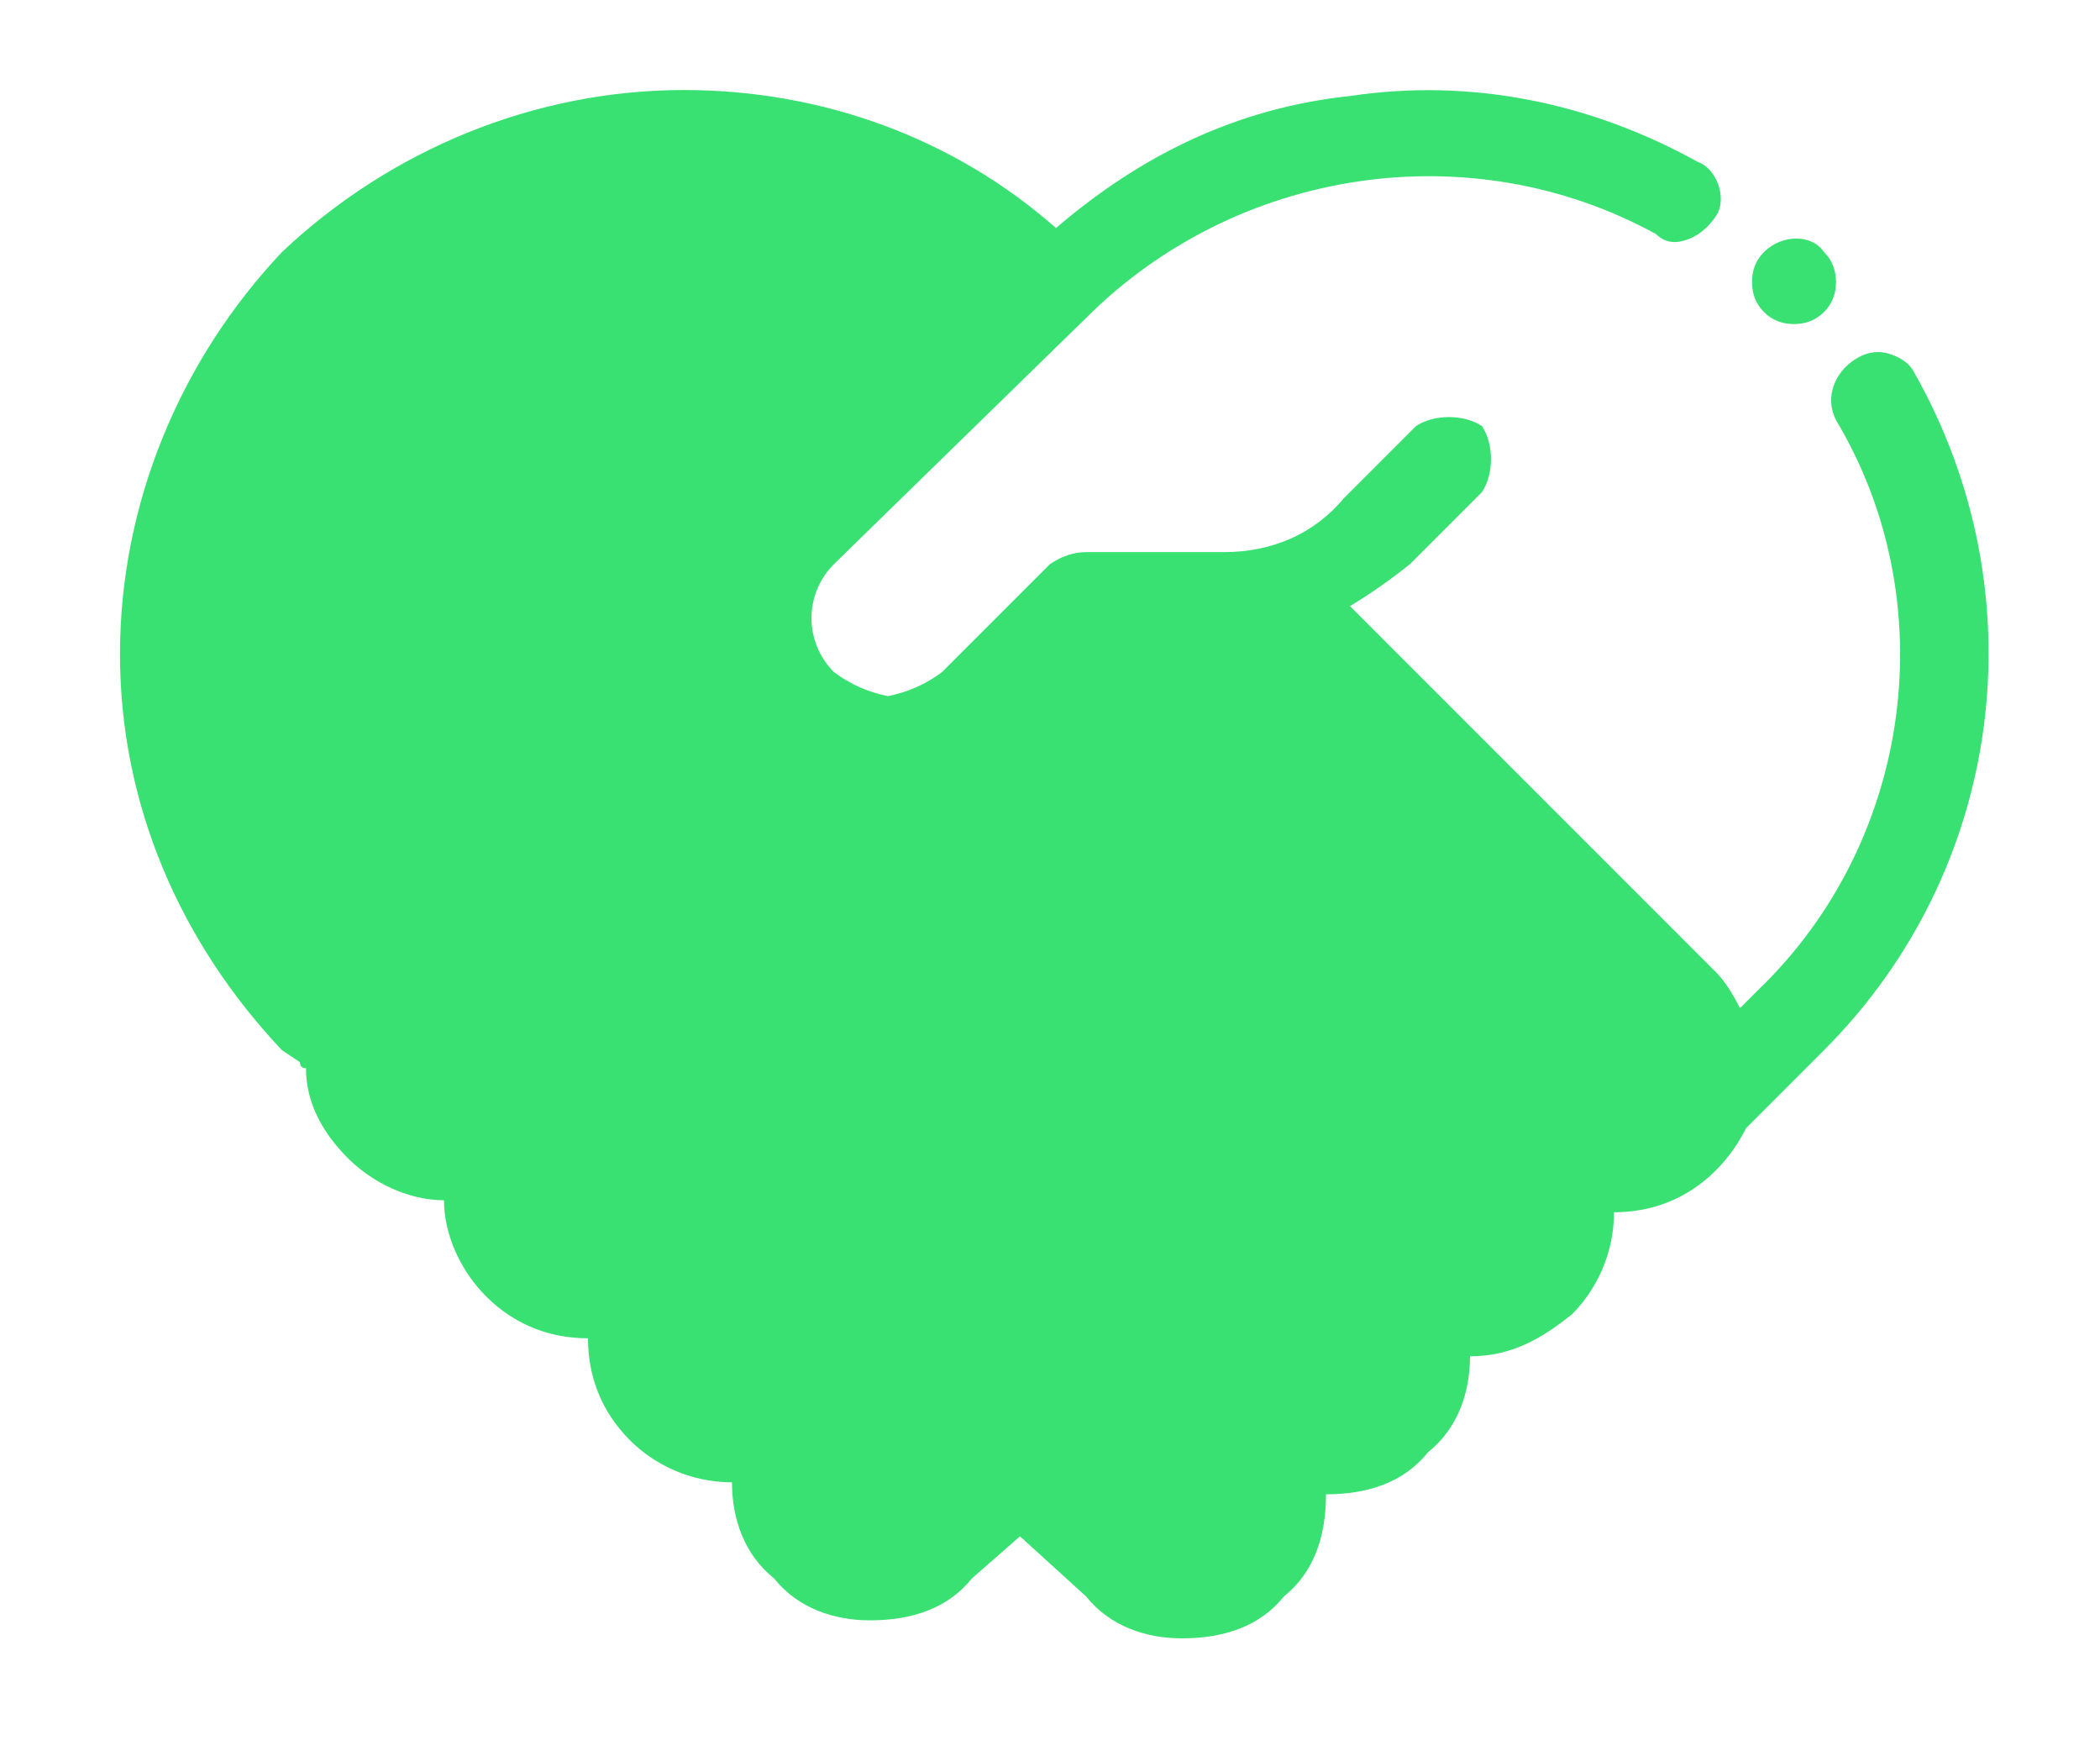 <svg version="1.2" xmlns="http://www.w3.org/2000/svg" viewBox="0 0 35 29" width="35" height="29">
	<title>Icon</title>
	<style>
		.s0 { fill: #38e171 } 
	</style>
	<path id="Icon" class="s0" d="m29.4 5.2q-0.2-0.2-0.2-0.5q0-0.3 0.2-0.5c0.3-0.3 0.8-0.3 1 0q0.2 0.2 0.2 0.5q0 0.3-0.2 0.5q-0.2 0.2-0.5 0.2q-0.3 0-0.5-0.2zm1 12.3l-1.2 1.2q-0.1 0.1-0.1 0.1q-0.2 0.4-0.5 0.7c-0.5 0.5-1.1 0.7-1.7 0.7c0 0.7-0.3 1.3-0.7 1.7c-0.5 0.4-1 0.7-1.7 0.7c0 0.6-0.2 1.2-0.7 1.6c-0.4 0.5-1 0.7-1.7 0.7c0 0.7-0.2 1.3-0.7 1.7c-0.4 0.5-1 0.7-1.7 0.7c-0.6 0-1.2-0.2-1.6-0.7l-1.1-1l-0.8 0.7c-0.4 0.5-1 0.7-1.7 0.7c-0.6 0-1.2-0.2-1.6-0.7c-0.5-0.4-0.7-1-0.7-1.6c-0.7 0-1.3-0.3-1.7-0.7c-0.5-0.5-0.7-1.1-0.7-1.7c-0.6 0-1.2-0.2-1.7-0.7c-0.4-0.4-0.7-1-0.7-1.6c-0.6 0-1.2-0.3-1.6-0.7c-0.4-0.4-0.7-0.9-0.7-1.5q-0.1 0-0.1-0.1l-0.3-0.2c-1.7-1.8-2.7-4.1-2.7-6.6c0-2.5 1-4.9 2.7-6.7c1.8-1.7 4.2-2.7 6.7-2.7c2.3 0 4.5 0.8 6.2 2.3c1.4-1.2 3-2 4.9-2.2c2-0.3 4 0.1 5.8 1.1c0.3 0.1 0.5 0.6 0.3 0.9q-0.2 0.3-0.5 0.4q-0.3 0.1-0.5-0.1c-3.1-1.7-7-1.1-9.5 1.4l-4.2 4.1c-0.5 0.5-0.5 1.3 0 1.8q0.4 0.3 0.9 0.4q0.5-0.1 0.9-0.4l1.8-1.8q0.3-0.2 0.6-0.2h2.3c0.8 0 1.5-0.3 2-0.9l1.2-1.2c0.3-0.2 0.8-0.2 1.1 0c0.2 0.3 0.2 0.8 0 1.1l-1.2 1.2q-0.5 0.4-1 0.7l6.1 6.1q0.2 0.2 0.4 0.6l0.3-0.3c2.6-2.5 3.1-6.5 1.3-9.5c-0.2-0.4 0-0.8 0.3-1q0.3-0.2 0.6-0.1q0.3 0.1 0.4 0.3c2.1 3.7 1.5 8.3-1.5 11.3zm-10.1-3.8c-0.3 0.2-0.3 0.7 0 1l4.9 4.8c0.3 0.4 0.3 1 0 1.4c-0.4 0.3-1 0.3-1.4 0l-4.8-4.9c-0.3-0.3-0.8-0.3-1.1 0c-0.3 0.3-0.3 0.7 0 1l4.9 4.9c0.4 0.4 0.4 1 0 1.3c-0.4 0.4-1 0.4-1.3 0l-2.5-2.5q-0.1-0.1-0.2-0.1l-0.7-0.7c-0.3-0.3-0.8-0.3-1 0c-0.3 0.3-0.3 0.7 0 1l3.3 3.4c0.4 0.3 0.4 0.9 0 1.3c-0.3 0.4-1 0.4-1.3 0l-1.2-1.2q0.1-0.4 0.1-0.8c0-0.6-0.3-1.2-0.7-1.7c-0.5-0.4-1-0.7-1.7-0.7c0-0.6-0.2-1.2-0.7-1.6c-0.4-0.5-1-0.7-1.6-0.7c0-0.7-0.3-1.3-0.7-1.7c-0.5-0.4-1.1-0.7-1.7-0.7c0-0.6-0.3-1.2-0.7-1.7c-0.5-0.4-1.1-0.7-1.7-0.7c-0.6 0-1.2 0.3-1.7 0.7l-1 1.1q-0.2 0.1-0.3 0.3c-1.3-1.5-2.1-3.4-2.1-5.3c0-2.2 0.9-4.1 2.4-5.6c1.5-1.5 3.5-2.4 5.6-2.4c1.9 0 3.7 0.7 5.1 1.9l-3.6 3.6c-0.5 0.5-0.8 1.2-0.8 1.9c0 0.7 0.3 1.4 0.8 1.9c0.5 0.5 1.2 0.8 1.9 0.8c0.8 0 1.4-0.3 1.9-0.8l1.7-1.6h2q0.3 0 0.5 0l6.6 6.6c0.4 0.3 0.4 0.9 0 1.3c-0.3 0.4-1 0.4-1.3 0l-4.9-4.8q-0.2-0.3-0.5-0.3q0 0 0 0q-0.3 0-0.5 0.3zm-6.4 11.6c-0.4-0.4-0.4-1 0-1.3l1-1.1q0.3-0.2 0.7-0.2q0.4 0 0.7 0.2q0.2 0.3 0.2 0.7q0 0.4-0.2 0.7l-1.1 1c-0.3 0.4-1 0.4-1.3 0zm-7.1-8.4l1-1q0.3-0.3 0.7-0.3q0.4 0 0.7 0.3c0.3 0.3 0.3 0.9 0 1.3l-1.1 1c-0.3 0.4-0.9 0.4-1.3 0q-0.3-0.2-0.3-0.6q0-0.4 0.3-0.7zm2.4 2.4l1-1.1q0.3-0.2 0.7-0.2q0.4 0 0.6 0.2c0.4 0.4 0.4 1 0 1.4l-1 1c-0.4 0.3-1 0.3-1.3 0q-0.3-0.3-0.3-0.7q0-0.4 0.3-0.6zm2.3 2.3l1.1-1c0.3-0.4 0.9-0.4 1.3 0c0.4 0.3 0.4 0.9 0 1.3l-1 1.1c-0.4 0.3-1 0.3-1.4 0q-0.3-0.3-0.3-0.7q0-0.4 0.3-0.7zm5.1-3.2q0.2 0.2 0.2 0.5q0 0.3-0.2 0.5q-0.2 0.2-0.5 0.2q-0.3 0-0.6-0.2q-0.2-0.2-0.2-0.5q0-0.3 0.2-0.5c0.3-0.3 0.8-0.3 1.1 0z" />
</svg>